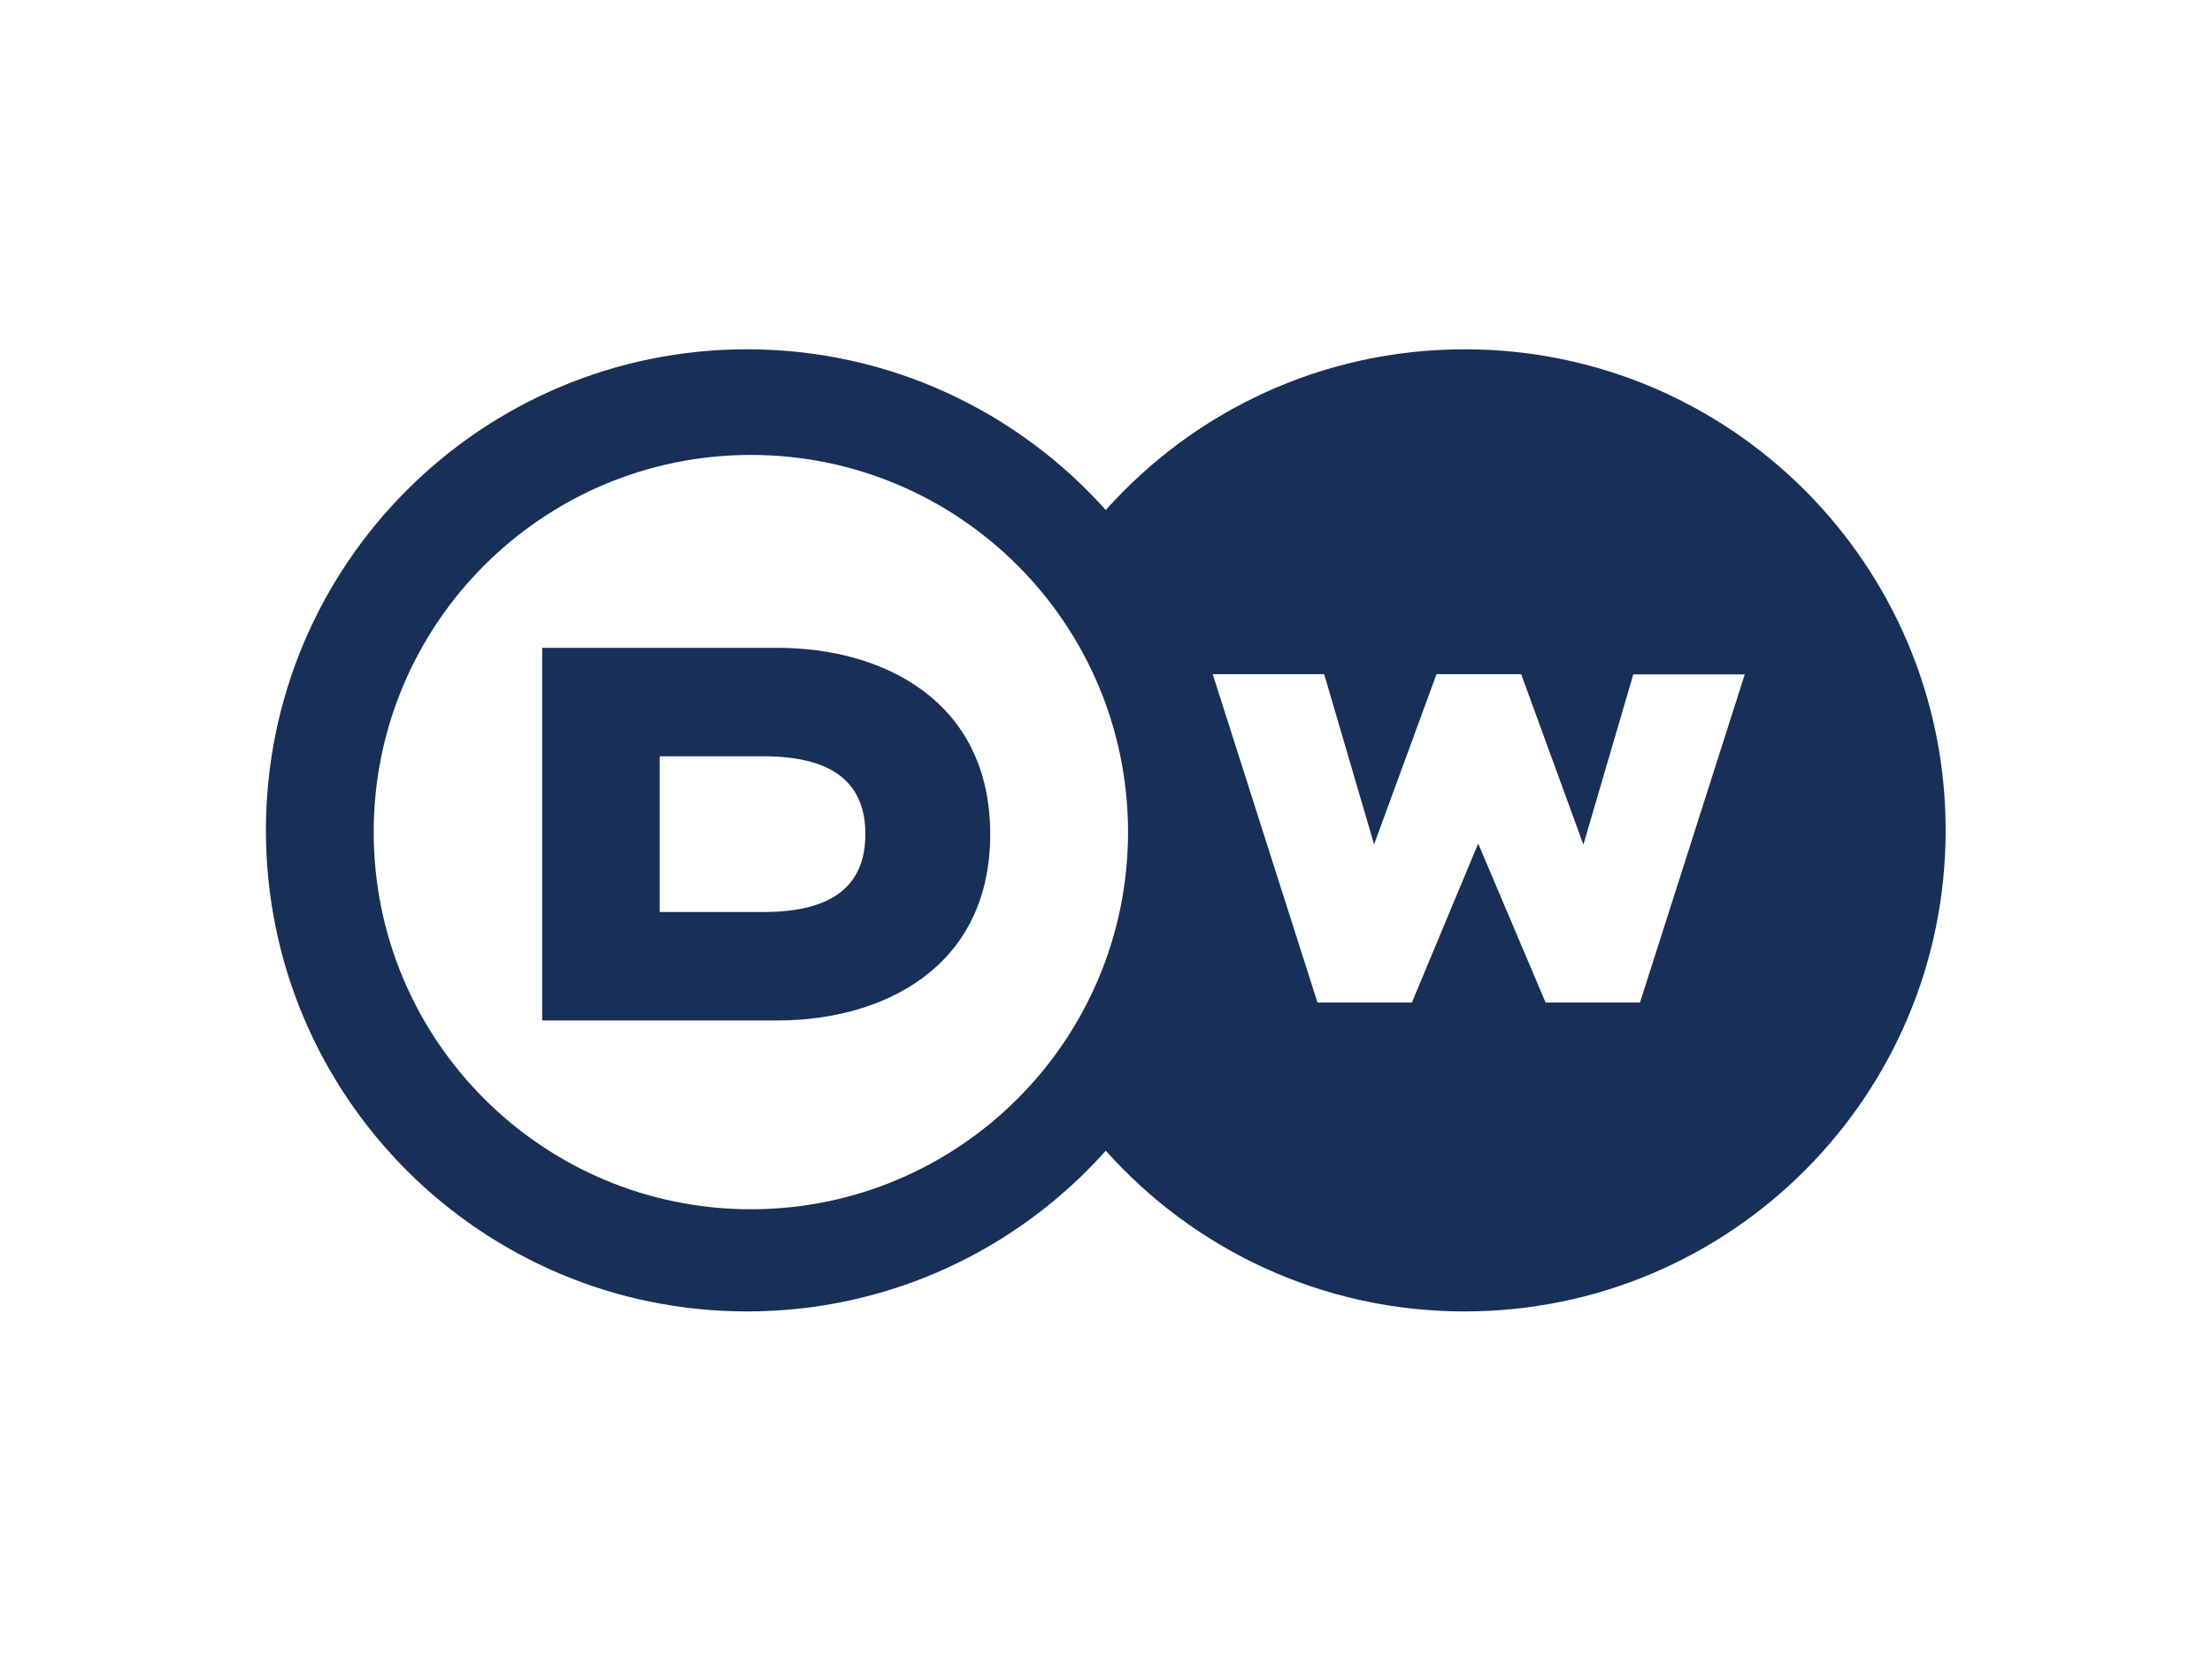 <?xml version="1.0" encoding="utf-8"?>
<!-- Generator: Adobe Illustrator 18.0.0, SVG Export Plug-In . SVG Version: 6.00 Build 0)  -->
<!DOCTYPE svg PUBLIC "-//W3C//DTD SVG 1.1//EN" "http://www.w3.org/Graphics/SVG/1.1/DTD/svg11.dtd">
<svg version="1.1" id="Vordergrund" xmlns="http://www.w3.org/2000/svg" xmlns:xlink="http://www.w3.org/1999/xlink" x="0px"
	 y="0px" viewBox="0 0 1024 768" enable-background="new 0 0 1024 768" xml:space="preserve">
<g>
	<path fill="#182F58" d="M678,161.7c-66,0-125.3,28.7-166.1,74.4c-40.8-45.6-100.1-74.4-166.1-74.4c-123,0-222.7,99.7-222.7,222.7
		c0,123,99.7,222.7,222.7,222.7c66,0,125.3-28.7,166.1-74.4c40.8,45.7,100.1,74.4,166.1,74.4c123,0,222.7-99.7,222.7-222.7
		C900.7,261.4,801,161.7,678,161.7z M347.6,559.8c-96.4,0-174.6-78.2-174.6-174.6c0-96.4,78.2-174.6,174.6-174.6
		s174.6,78.2,174.6,174.6C522.2,481.6,444,559.8,347.6,559.8z M759.2,464.1h-43.7l-31.2-73.6l-30.7,73.6h-43.7l-48.5-152H613
		l23.1,78.8l28.9-78.8h39.2L733,391l23.1-78.8h51.6L759.2,464.1z"/>
	<path fill="#182F58" d="M360,299.9H251v172.5h109c48.6,0,98.4-24.4,98.4-86.2C458.4,324.3,408.6,299.9,360,299.9z M353.4,422.2h-48
		v-72.1h48c34.8,0,47.2,14.5,47.2,36C400.6,407.7,388.3,422.2,353.4,422.2z"/>
</g>
</svg>

